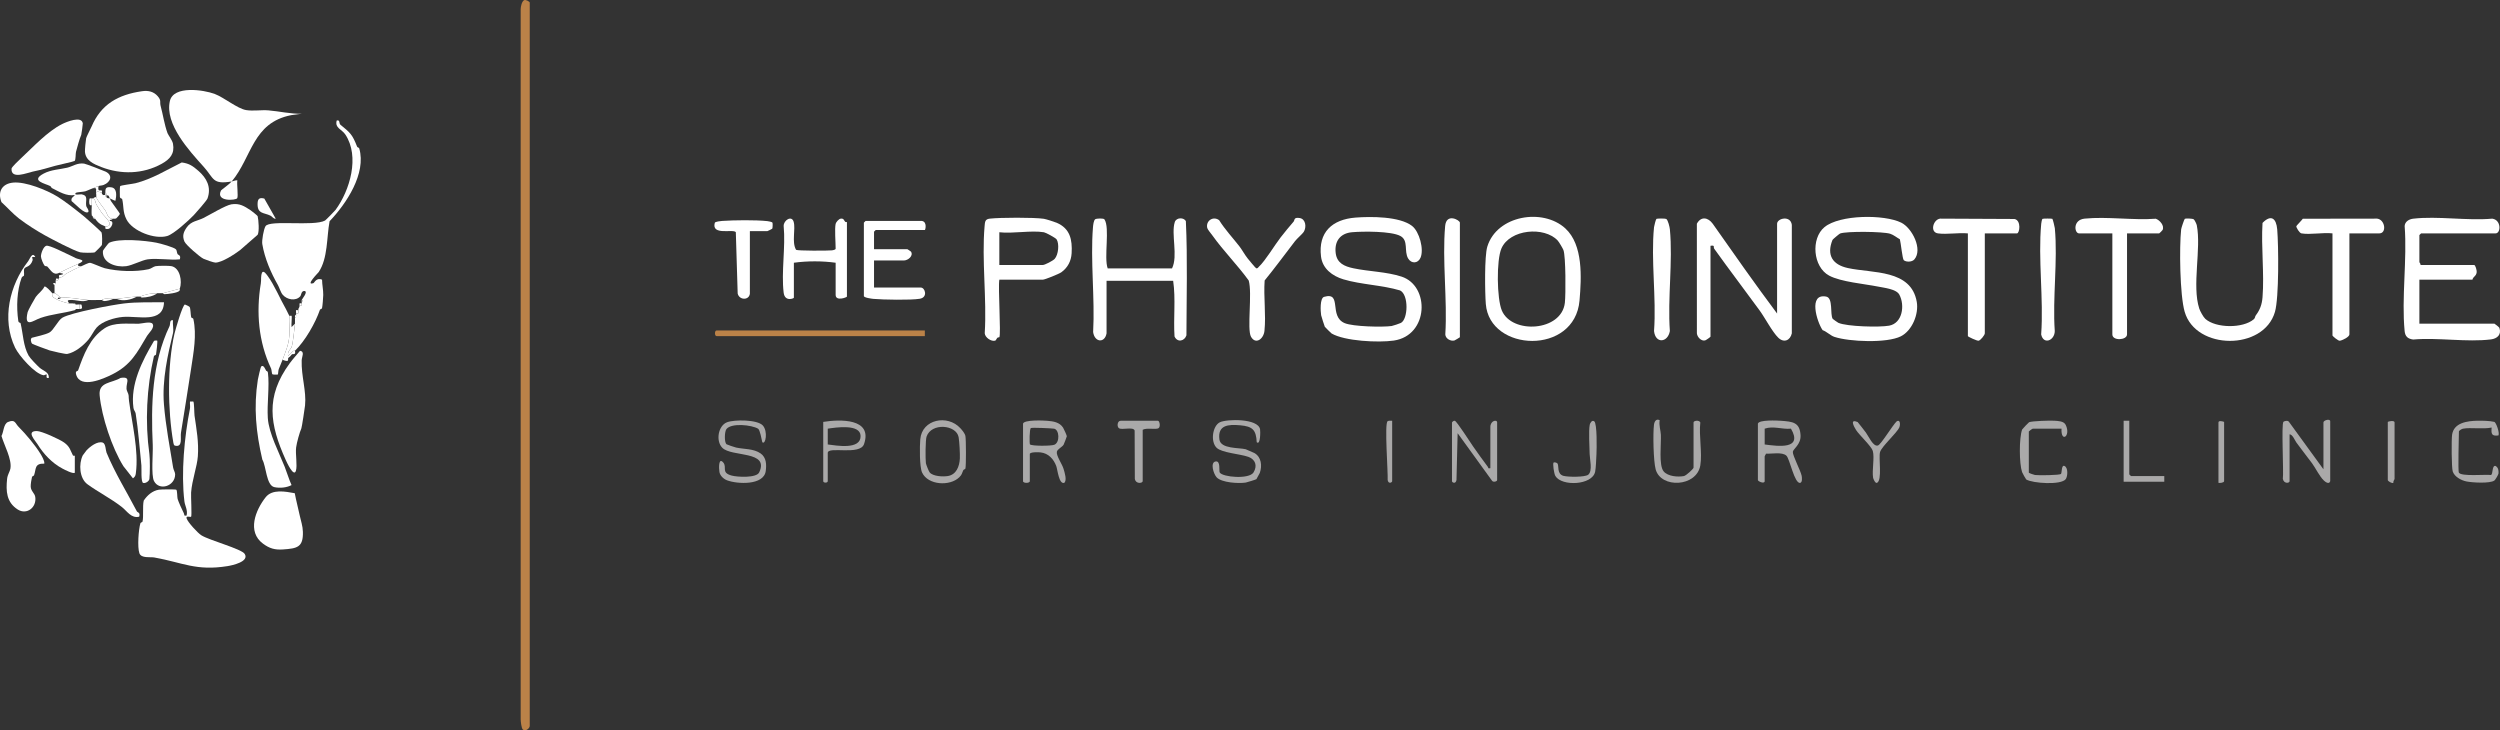 <?xml version="1.0" encoding="UTF-8"?>
<svg id="Layer_2" data-name="Layer 2" xmlns="http://www.w3.org/2000/svg" viewBox="0 0 2214.7 646.91">
  <rect x="0" y="0" width="2214.7" height="646.91" fill="#333333" stroke="none"/>
  <defs>
    <style>
      .cls-1 {
        fill: #fff;
      }

      .cls-2 {
        fill: #bb8248;
      }

      .cls-3 {
        fill: #aaa9a9;
      }
    </style>
  </defs>
  <g id="Layer_1-2" data-name="Layer 1">
    <g>
      <path class="cls-2" d="M469.29,643.25c-.51,2.43-3.68,4.78-6.07,3.07-1.31-.94-1.9-7.12-1.97-9.03V8.21c.02-2.27.97-6.95,3.04-8.04,1.57-.82,5,1.44,5,2.08v641Z"/>
      <path class="cls-1" d="M205.29,160.75c-17.43,2.91-15.43-2.55-25.02-13.19-12.59-13.96-34.49-37.68-29.77-58.1,3.2-13.86,29.81-9.99,39.79-6.2,8.35,3.17,19.93,12.94,27.74,14.26,6.15,1.04,13.43-.27,19.75.25,9.58.79,19.69,3.24,29.51,3l-9.26,1.23c-34.42,6.74-34.71,37.06-52.74,58.76,1.66-.28,3.23-1.22,4.99-1-.64,3.04.95,14.11-.13,15.85-1.23,1.97-19.38,3.36-14.36-6.86.28-.56,7.49-5.57,9.5-7.99Z"/>
      <path class="cls-1" d="M267.29,265.75c.28-.9,5.91-7.39,2.49-7.99-3.01-.17-2.85,3.67-3.77,4.71-4.08,4.6-11.81,3.03-15.57-1.36-1.86-2.17-2.93-6.31-4.22-8.56-6.27-10.93-11.73-23.65-13.87-36.34-.54-3.2,1.23-13.14,2.85-15.81,3.59-5.9,42.67.4,52.74-5.02.58-.31,8.62-8.48,9.32-9.44,12.67-17.27,21.65-47.23,8.64-66.8-3.1-4.67-9.54-5.73-7.6-12.39,3.18-.78,1.79,2.53,3.27,3.74,8.62,7.03,10.53,8.51,14.8,19.49.27.69,1.62.66,1.87,1.51,6.43,22.1-11.38,48.95-26.28,64.5-2.66,14.19-1.41,32.77-9.65,45.05-.38.57-12.36,12.54-4.51,9.73.57-.2,2.54-5.15,7.5-3.03.04,4.68,1.1,8.76,1.05,13.55-.03,2.42-.62,9.66-1.08,11.75-.16.71-1.62.68-1.89,1.47-3.86,11.35-13.02,27.51-22.08,36.23-.11.11-1.08-.18-1.66.33l-4.35,4.16c-1.06-3.79,2.42-5.95,3.09-7.95,1.23-3.69,2.49-16.03,2.92-20.54.16-1.62-.08-3.35,0-5,1.32-.51.94-1.9,1-3,.02-.33-.04-.67,0-1,2.67.47,2.04-.63,2-3,.16-.09-.14-.74,0-1l1-2c.1-.31-.11-.72,0-1,2.84.32,1.72-.2,2-2,.05-.32-.07-.68,0-1l.99-1.49-.99-.51Z"/>
      <path class="cls-1" d="M171.28,355.75c.79.75.77,10.53,1.05,12.46,1.72,11.9,3.87,23.45,2.94,36.03-.68,9.22-5.18,21.04-5.97,32.03-.24,3.39.78,20.75,0,21.49-.62.58-4.81-1.3-3.99,1.47.97,3.31,9.76,12.87,13.05,14.96,7.12,4.54,35.69,12.01,38.46,16.57,4.14,6.82-11.11,10.09-15.26,10.75-27.87,4.48-39.72-3.15-64.87-7.66-3.37-.61-11.61.95-13.22-3.78-1.85-5.4-.78-20.97.92-26.55.24-.79,1.71-.78,1.88-1.49,1.05-4.5-.11-13.44,1.07-18.58,3.14-4.67,7.61-8.71,13.52-9.65,1.81-.29,14.75-.44,15.33.05.92.78.72,6.68,1.16,8.16.68,2.29,3.96,9.79,5.52,12.7.71,1.33-.32,2.57,2.42,2.02,1.24-4.64-1.44-8.68-1.92-12.57-3.07-25.16,0-57.48,4.88-81.97.41-2.04-.12-4.37.05-6.46.81.13,2.78-.2,2.99,0Z"/>
      <path class="cls-1" d="M139.76,85.28c3.39,3.93,1.53,4.93,2.58,8.75,1.94,7.07,3.32,16.46,6.05,23.92.63,1.72,4.29,6.32,4.85,9.35,1.63,8.87-2.58,13.71-10.05,17.84-16.61,9.18-36.08,9.63-53.58,2.79-6.62-2.59-13.94-5.71-14.36-13.73-.09-1.68.71-10.23,1.07-11.77.32-1.43,3.99-8.42,4.88-10.49,8.38-19.55,23.38-28.08,44.65-31.14,5.56-.8,10.32.32,13.92,4.48Z"/>
      <path class="cls-1" d="M1686.54,230.51c-1.26-1.08-2.62-15.62-3.48-18.54-2.8-1.55-5.52-3.89-8.6-4.89-6.2-1.99-38.56-2.37-44.36-.22-.57.21-6.49,5.1-6.73,5.69-5.44,13.61.11,21.98,13.68,24.93,21.84,4.76,55.99.95,60.99,30.01,1.85,10.77-4.1,25.39-14.09,30.44-12.35,6.24-45.61,4.89-58.87.52-3.54-1.17-6.92-4.75-10.47-5.97-5.03-7.31-12.96-32.82,3.18-29.73,6.37,1.22,3.24,15.79,5.78,19.72.17.26,4.47,3.3,4.98,3.52,7.7,3.37,36.48,4.09,45,2.52,11.87-2.18,14.11-18.07,9.03-27.51-2.65-4.92-13.38-6.01-18.91-7.12-11.92-2.41-32.86-4.13-43.28-9.72-14.38-7.71-16.3-32.88-4.12-42.93,13.51-11.16,52.93-11.45,68.03-3.97,9.64,4.78,19.24,23.73,11.59,32.58-2.08,2.4-7.26,2.46-9.34.68Z"/>
      <path class="cls-1" d="M1250.91,200.15c6.44,4.96,10.77,20.69,7.48,28.21-2.23,5.1-8.01,5.46-10.9.7-3.92-6.45.56-16.01-6.95-20.02-8.16-4.36-33.08-4.17-42.79-3.32-10.54.92-15.8,8.1-14.48,18.57,1.11,8.85,7.71,11.68,15.63,13.36,13.83,2.93,29.08,3,42.63,7.37,25.33,8.17,24.24,52.15-6.8,56.68-13.68,2-43.61.5-55.12-6.29-.36-.21-5.8-5.58-6-5.95-.29-.55-3.13-9.42-3.26-10.26-.52-3.37-1.21-15.11,2.63-16.23,16.4-4.79,3.79,17.28,18.29,23.31,7.39,3.07,33.27,3.67,41.56,2.53,1.11-.15,7.23-2.24,8.19-2.74,6.39-3.3,7.09-25.03-.76-28.79-15.78-4.72-34.68-5.17-50.18-9.82-9.72-2.91-18.51-9.44-19.82-20.18-2.63-21.55,9.89-32.9,30.54-34.52,13.61-1.06,39.06-1.12,50.11,7.38Z"/>
      <path class="cls-1" d="M2209.79,286.75c.3.08,4.15,3.07,4.36,3.67,2.08,6.03-1.94,9.56-7.45,10.25-21.2,2.65-47.21-1.82-68.94.11-4.73-.63-7.07-2.69-7.54-7.46-2.87-29.32,2.31-63.29.01-93.11.27-3.94,3.92-6.05,7.53-6.47,21.59-2.54,47.95,1.98,70.07-.03,8.14,1.07,7.74,13.05,2.95,13.05h-66c-.11,0-1.5,1.39-1.5,1.5v24c0,.33,1.32,1.52,1,2.5h47.5c1.18,0,2.43,4.76,2.28,6.26-.36,3.81-3.14,3.81-3.78,6.74h-47v39h66.5Z"/>
      <path class="cls-1" d="M1515.29,298.25c-.14.43-4.02,3.14-4.76,3.32-3.41.85-7-2.95-7.29-6.27l-.02-97.1c3.62-6.71,9.87-5.78,14.08.04,18.71,26.68,37.66,53.64,56.99,79.51v-79.5c0-4.88,11.93-7.77,13.05.95v96.1c-1.44,6.31-6.97,8.73-12,3.86-5.32-5.16-11.78-17.62-16.44-24.02-13.35-18.32-27.09-36.31-40.28-54.76-1.07-1.5,1.05-3.38-3.32-2.63v80.5Z"/>
      <path class="cls-1" d="M1386.69,202.34c15.88,14.53,14.33,43.49,12.58,63.89-4.18,48.67-79.68,45.75-83.02,3.05-.79-10.08-1.26-42.29,1.32-50.76,8.44-27.77,49.14-34.47,69.13-16.19ZM1379.94,213.1c-11.87-12.74-42.39-10.11-49.84,6.97-4.54,10.41-4.11,44.45.35,55.02,8.93,21.14,52.89,18.63,55.83-6.83.83-7.22.84-41.26-1.27-46.74-.62-1.61-3.93-7.18-5.08-8.42Z"/>
      <path class="cls-1" d="M175.72,151.33c7.33,6.38,11.69,14.42,8.11,24.47-.67,1.89-10.17,12.7-12.21,14.83-4.59,4.8-17.73,16.77-23.51,18.45-11.04,3.21-30.7-4.28-36.03-14.63-3.5-6.81-2.33-11.69-3.83-18-.2-.84-1.81-.28-2.05-2.12-.17-1.3-.11-8.9.22-9.43.48-.76,11.44-2.01,13.86-2.64,14.58-3.77,27.37-11.74,40.74-18.34,6.75.9,9.91,3.25,14.69,7.42Z"/>
      <path class="cls-1" d="M1953.6,282.44c9.42,8.43,33.43,8.61,42.99.38,1.31-1.13,1-2.39,1.7-3.33,3.69-4.93,5.51-9.5,6.04-16.2,1.67-21.15-1.34-44.44,0-65.82,7.51-7.69,12.17-4.2,13.01,5.75,1.21,14.42,1.64,60.52-2,73.07-9.97,34.45-70.12,34.06-79.99-.09-4.28-14.81-4.8-57.1-3.11-73.02.15-1.38,2.79-9.03,3.2-9.3.84-.55,6.73-.33,7.88.36.83.5,2.54,4.14,2.76,5.24,4.13,20.72-4.42,53.48,2.18,73.82.77,2.37,3.61,7.56,5.36,9.13Z"/>
      <path class="cls-1" d="M885.29,298.75c-.08.12-1.36.02-1.9.65-.64.74-1.11,2.2-1.81,2.39-3.5.93-9-2.78-9.23-6.6,1.94-30.61-2.79-64.8-.11-94.98.33-3.66.36-6.03,4.49-6.51,9.15-1.07,39.13-1.19,48,.12,1.87.28,9.56,2.73,11.45,3.55,11.71,5.08,13.86,14.81,13.15,26.93-.4,6.86-3.35,12.72-9.11,16.89-2.04,1.48-14.66,6.57-16.43,6.57h-38.5c-1.24,6.62,1.62,48.57,0,51ZM924.79,205.75c-11.38-1.88-27.58,1.4-39.5,0v29h38.5c1.77,0,9.05-3.75,10.55-5.45,3.3-3.71,4.21-13.32,1.66-17.27-.81-1.25-9.54-6-11.22-6.28Z"/>
      <path class="cls-1" d="M980.29,295.25c-1.59,8.99-10.64,8.12-11.9-1.1,1.67-30.11-2.55-63.18-.14-92.94.14-1.74.61-6.09,2-7,1.17-.76,7.4-.99,8.15.12,5.02,7.4-.63,33.89,2.88,43.42h57c5.47-11.02-.98-30.51,2.45-41.05,1.36-4.19,8.15-4.27,9.81-.71,1.55,33.49.57,67.43.5,101.08-1.68,5.18-8.01,6.63-10.55.98-1.08-16.36,1.17-33.14-1.21-49.29h-59v46.5Z"/>
      <path class="cls-1" d="M50.9,174.17c6.95,4.29,17.07,12.28,23.62,17.61,1.98,1.61,15.08,13.26,15.48,14.23.58,1.41.61,9.34.26,11.03-.09.44-5.81,6.26-6.21,6.46-1.32.65-11.19.5-13.03.02-5.86-1.53-24.87-11.51-30.93-14.87-7.45-4.13-16.27-9.72-23.05-14.89-5.35-4.08-10.73-10.17-15.76-14.71-3.63-9.33.59-16.39,10.5-17.3,10.88-1,29.75,6.64,39.12,12.42Z"/>
      <path class="cls-1" d="M72.29,235.75c2-.82,5.8-3,7.53-2.92,1.52.07,10.3,4.14,13.08,4.81,11.7,2.81,26.9,3.4,38.67.88,2.46-.53,4.27-2.36,6.28-2.72,2.36-.43,11.63-.48,13.92-.04,7.8,1.51,9.76,13.37,7.52,19.98l-15,4c-1.66.07-3.34-.04-5,0-5.18.12-10.21.79-15,3-1,.03-2-.05-3,0-6.38.3-12.31,1.45-18,2-.98.1-2.01-.08-3,0-3.2.24-7.63-1-10,1-3.97-.07-8.05.24-12,0-7.47-.45-16.04-2.69-24-2-2.23-.88-3.92-3.58-6-4-.11-2.32.16-4.69,0-7l1-2c.16-.14-.1-1.4,0-2,1.46-.01,2.62-.53,3-2,.15-.07-.14-.73,0-1,3.58.33,4.5-2.28,6.26-3.28,4.07-2.31,9.42-4.96,13.74-6.72Z"/>
      <path class="cls-1" d="M2038.79,206.75c-1.72-.3-4.78-5.23-4.5-6.43.1-.42,4.97-5.37,5.72-6.54l65.85-.1c7.15.87,8.64,13.07,1.93,13.07h-26.5v89.5c0,2.23-6.3,5.36-8.55,5.59-1.54.16-6.45-4.18-6.45-4.59v-90.5c-8.25-1.02-19.67,1.38-27.5,0Z"/>
      <path class="cls-1" d="M1716.79,206.75c-7.41-1.02-4.25-12.29,1.93-13.07l65.88.32c6.19,1.21,4.55,12.76,2.2,12.76h-28.5v88.5c0,1.58-3.83,6.31-5.51,6.57-1.46.23-9.49-3.55-9.49-4.07v-91c-8.27-.81-18.49,1.1-26.5,0Z"/>
      <path class="cls-1" d="M221.88,186.18c.94.62,6.26,4.83,6.37,5.3.82,3.45,1.6,13.51.01,16.5l-15.6,13.61c-4.81,3.62-16.02,11.04-21.87,11.04-1.52,0-8.76-2.56-10.49-3.38-3.28-1.55-15.65-12.28-16.91-15.29-2.08-4.97-.87-8.38,2.07-12.57,3.89-5.55,9.49-5.64,14.71-8.24,5.68-2.82,19.68-11.34,24.86-12.15,7.17-1.12,11.34,1.57,16.84,5.19Z"/>
      <path class="cls-1" d="M1154.95,205.43c-1.13,1.79-6,5.95-7.63,8.07-8.91,11.58-17.67,23.53-26.99,34.97-1.04,14.41,1.32,30.45-.17,44.66-.75,7.2-7.84,12.44-11.92,5.17-3.69-6.56,1.27-38.51-2.02-49.79-9.85-13.63-22.55-26.39-32.23-40.02-1.13-1.59-4.13-5.04-4.49-6.51-1.53-6.17,5.06-10.93,10.51-6.94,5.2,8.29,11.94,15.47,17.91,23.12,2.35,3.01,4.86,7.68,7.39,10.81,1.06,1.32,7.02,8.6,7.58,8.72,1.26.27,1.69-.8,2.4-1.47,5.77-5.4,13.79-18.91,19.17-25.87,3.56-4.6,7.7-9.6,11.52-14.01,1.13-1.3-.08-4.07,5.38-3.19s6.18,8.19,3.61,12.25Z"/>
      <path class="cls-1" d="M1884.29,206.75v89.5c0,5.21-13,5.97-13,0v-89.5h-29.5c-4.19,0-5.76-11.98,4.94-13.07,19.74-2,42.92,1.6,63.04.09,3.56,1.27,7.82,6.11,6.03,9.95-.22.48-2.8,3.03-3.01,3.03h-28.5Z"/>
      <path class="cls-1" d="M135.16,286.88c2.16,3.46-3.44,8.22-4.86,10.6-8.93,15.03-14.21,25.82-30.84,34.17-7.75,3.9-28.15,13.05-31.95.34-1.15-3.85,1.31-2.83,1.72-3.97,4.77-13.49,10.31-28.69,23.55-37.28,8.49-5.51,20.45-3.72,30.05-3.95,2.52-.06,10.79-2.37,12.32.09Z"/>
      <path class="cls-1" d="M145.29,267.75c-.62,19.19-22.93,11.83-36.49,13.02-7.39.64-18.17,3.79-23.15,9.35-2.54,2.84-4.75,7.77-7.39,10.83-4.58,5.32-11.7,11.26-18.73,12.61-1.47.28-13.16-2.41-15.45-3.1-1.83-.55-14.9-5.42-15.54-5.95-1.03-.85-1.91-4.33-.28-5.29,4.33-1.19,11.59-2.63,15.41-4.59s7.7-10.99,11.7-13.25c8.07-4.57,43.98-11.28,54.5-12.55,11.46-1.38,23.87-.9,35.42-1.08Z"/>
      <path class="cls-1" d="M266.97,379.48c-1.53,3.46-4.05,12.46-4.63,16.82-.76,5.68,1.22,16.23-.21,20.79-1.88,6.01-8.09-7.6-9.02-9.66-14.1-31.36-18.26-55.93,3.63-85.71,2.83-3.85,6.05-7.31,9.06-10.97,4.4.75,1.55,5.3,1.45,8.46-.44,14.11,4.29,27.12,2.99,39.99-.22,2.23-2.84,19.34-3.26,20.29Z"/>
      <path class="cls-1" d="M168.03,272c.83,1.42.8,6.78,1.33,9,.2.83,1.75.74,1.9,1.44,3.21,14.3.13,30.06-1.92,43.87-2.93,19.76-5.97,37.55-9.01,56.99-.71,4.53,1.83,13.22-5.38,11.49-.98-.24-1.25-1.87-1.4-2.76-4.99-28.37-5.43-68.66,1.03-96.48.83-3.57,7.11-25.35,9.24-25.8.93.28,3.91,1.73,4.21,2.25Z"/>
      <path class="cls-1" d="M261.12,436.93c1.27,6.74,3.03,13.29,4.47,20.02.99,4.64,2.61,8.93,2.74,14.26.34,13.55-4.98,14.66-17.56,15.53-7.28.5-11.98-.82-17.84-5.17-14.2-10.52-6.67-29.55,2.39-41.05,5.85-7.42,17.38-5.12,25.8-3.59Z"/>
      <path class="cls-1" d="M16.7,378.36c6.29,6.29,14.43,16.02,19.02,23.45,1.45,2.35,3.81,6.36,3.55,8.9-8.88-.24-7.12,4.7-9.08,10.25-.27.78-1.59.72-1.83,1.55-.53,1.88-1.28,6.82-1.15,8.71.26,4.02,3.56,5.69,4.04,9.09,1.31,9.26-7.6,16.14-15.58,11.02-9.94-6.39-10.51-16.16-9.38-27.08.41-3.94,2.43-6.34,2.92-9.07,1.51-8.31-5.53-20.77-7.89-28.95,1.95-3.51,1.78-10.75,5.76-12.39,6.46-2.66,6.11,1.01,9.6,4.51Z"/>
      <path class="cls-1" d="M816.79,195.75c4.77.87,2.97,8,2.5,8h-43.5c-.11,0-1.5,1.39-1.5,1.5v15.5h29.5c.2,0,3.18,2.03,3.28,2.2,2.32,3.88-2.85,7.8-6.28,7.8h-26.5v24h41.5c3.73,0,6.48,8.72-1.06,9.94-7.99,1.3-32.33.85-40.98.09-1.56-.14-8.46-1.04-8.46-2.54v-65c0-.11,1.39-1.5,1.5-1.5h50Z"/>
      <path class="cls-1" d="M112.61,346.48c2.09,4.52,1.02,3.77,1.69,8.76,2.63,19.79,8.73,43.91,6.04,64.06-.29,2.19-.78,3.13-2.56,4.44l-8.46-10.75c-10.1-16.17-19.24-43.77-21.04-62.74-1.15-12.05,10.48-10.62,18.56-15.46,10.91-1.74,3.22,6.17,5.77,11.69Z"/>
      <path class="cls-1" d="M740.29,198.25c.31-1.46,2.85-4.4,4.54-4.56,2.72-.25,2.55,1.2,3.84,2.7.47.54,1.61.28,1.61.36v66c0,.66-10,4.44-10-1.5v-28.5c-11.83-1.64-25.17-1.64-37,0v31c0,.63-8.02,3.89-9.05-4.46-2.23-18.03,1.8-40.55,0-59.09-.14-5.01,7.08-9.7,8.84-3.75,1.93,6.54-1.89,17.87,2.14,24.86,1.28.93,28.23.88,31.62.48,1.01-.12,3.45-.46,3.45-1.55,0-5.64-1-17.31,0-22Z"/>
      <path class="cls-1" d="M153.28,283.76c-.49,3.35.72,8.25-.02,11.31-4.58,19.01-9.79,41.44-8.02,63.23,1.52,18.82,5.31,38.44,8.12,55.88.34,2.09,1.81,4.24,1.8,6.07-.02,10.51-14.15,14.94-18.75,5.87-2.63-5.19-.75-24.55-1.09-31.91-1.65-35.4-.74-72.62,14.86-105.26.88-1.83-.21-5.99,3.1-5.2Z"/>
      <path class="cls-1" d="M250.29,318.75c-1.05,2.82-2.26,5.42-3.33,8.19-.51,1.32-.54,4.6-.72,4.76-.24.22-4.28.26-4.82-.08-.78-.49-.69-3.93-1.24-5.07-11.17-23.54-13.4-49.92-9.12-75.52.54-3.24-.29-6.63,1.21-9.74,1.36-1.97,4.1,2.17,4.83,3.14,5.75,7.68,11.25,20.83,16.28,29.51.94,1.62,2.63,5.6,2.9,5.81-.33,5.74.44,11.84.04,17.54-.57,8.16-3.28,14.01-6.04,21.46Z"/>
      <path class="cls-1" d="M71.97,119.49c-1.67,3.74-3.51,10.92-4.64,14.98-.45,1.63-.11,7.13-1.23,8.1-.67.57-14.74,3.6-17.04,4.27-6.36,1.87-12.8,3.69-20.02,5.17-4.81.98-19.57,7.38-18.81-2.7.1-1.27,6.82-7.67,8.46-9.18,10.63-9.82,23.2-23.66,36.42-30.27,3.66-1.83,17.25-7.54,18.23-.57.09.62-1.16,9.74-1.37,10.21Z"/>
      <path class="cls-1" d="M1476.08,193.96c1.57.9,3.05,7.2,3.24,9.25,2.71,28.46-2.12,61.14-.02,90.06-1.82,10.35-12.81,11.44-14.02-.03,2.17-29.45-2.91-63.06-.01-92,.13-1.25,1.62-7.02,2.15-7.36.63-.4,7.86-.39,8.66.07Z"/>
      <path class="cls-1" d="M91.02,392.08c2.63.85,2.56,6.94,3.36,8.89,7.55,18.27,17.86,34.68,26.9,52.09.46.89,3.26.85,2.01,4.69-7.11,1.64-10.69-4.99-15.41-8.65-9.88-7.65-20.71-13.05-30.38-20.08-7.16-5.21-7.92-17.91-4.21-25.57.12-.26,3.1-4.2,3.29-4.41,3.15-3.4,9.7-8.51,14.45-6.96Z"/>
      <path class="cls-1" d="M1293.29,298.75c-.15.23-4.46,2.75-4.73,2.83-3.39,1.02-8.11-1.62-8.19-5.38,1.93-30.91-2.87-65.53-.14-96,1.06-11.85,13.05-5.15,13.05-2.95v101.5Z"/>
      <path class="cls-1" d="M235.72,328.34c.29.49,1.43.18,1.64,1.86,1.5,12-.92,27.52-.11,40.1.87,13.55,10.09,30.93,14.96,43.24,2.11,5.34,3.73,11.02,6.07,16.19-4.31,2.31-10.44,2.88-15.27,1.81-7.17-1.58-7.17-18.65-10.61-24.39-5.62-24.1-7.81-46.3-3.98-70.77.22-1.43,2.45-11.21,2.88-11.63,2.16-2.13,3.79,2.53,4.43,3.6Z"/>
      <path class="cls-1" d="M87.29,164.75c-1.64.61-3.64,1.54-5,2-2.29.77-4.46,2.01-6.77,2.73-1.51.47-7.74.82-8.23,1.28-2.76,2.64,4.13,1.21,5.02,1.38,6.24,1.2,3.3,5.52,4.03,10.07.3,1.88,2.51,3.25,1.95,5.54-3.01,2.7-12.03-7.53-14.89-9.63-.69-3.23,1.69-3.47,2.89-5.35-7.49,1.23-13.76-2.93-20.19-6.11-.76-.38-.86-1.43-1.59-1.82-4.44-2.33-18.04-4.59-5.75-11.12,6.41-3.4,14.14-3.61,20.82-5.18,4.66-1.1,8.87-4.48,14.95-3.6,1.51.22,16.94,6.09,19,7.09,6.66,3.21,4.61,9.28-1.71,11.79-1.65.65-3.43.54-4.52.95Z"/>
      <path class="cls-1" d="M1818.17,193.87c.37.33,2.05,7.03,2.17,8.32,2.67,28.83-2.11,61.78-.06,91.05-.04,8.32-9.92,12.58-12.05,3.05,2.28-31.56-2.87-66.97.05-98.06.09-.96.61-4.02,1.14-4.35.61-.38,8.41-.31,8.74-.02Z"/>
      <path class="cls-1" d="M139.28,301.75c.44.43-.71,10.86-1.05,12.28-.18.78-1.68.68-1.87,1.49-6.46,27.79-7.98,58.46-4.02,86.69.58,4.16.54,17.86.01,22.09-.25,1.97-3.5,4.14-5.52,3.51-2.15-.67-1.3-12.99-1.57-15.53-1.63-15.54-2.66-30.57-5.07-45.93-.26-1.68-1.66-2.83-1.97-5.03-2.9-20.88,7.79-41.8,17.98-58.93.23-1.03,2.96-.74,3.07-.63Z"/>
      <path class="cls-1" d="M664.29,260.25c-.83,6.03-9.45,5.68-10.79-.21l-1.65-54.35c-2.21-3.17-21.88,3.35-18.62-8.33.29-1.03,5.32-1.57,6.52-1.65,10.8-.71,29.35-.95,39.93.16.94.1,4.44.66,4.67,1.49s.15,4.62-.22,5.23c-.13.21-4.09,2.16-4.33,2.16h-15.5v55.5Z"/>
      <path class="cls-1" d="M130.79,229.75c-5.02.72-13.54,5.3-18.95,6.05-8.97,1.24-21.6-2.77-20.65-13.58.05-.53,4.92-6.88,5.44-7.12,8.72-4.23,32.06-2.01,41.91-.1,3.21.62,16.05,4.09,17.46,6.03.72.98.62,2.72,1.29,4.02.46.89,3.26.85,2,4.7-8.85.9-19.96-1.22-28.5,0Z"/>
      <path class="cls-3" d="M1557.29,375.25c1.05-3.49,17.07-2.75,20.49-2.49,10.18.79,16.65,1.18,17.29,12.8.46,8.3-6.63,12.11-6.84,14.75-.25,3.23,6.92,16.6,7.83,21.18.32,1.62.72,5.84-1.29,6.26-5.07,1.07-9.19-21.15-12.21-24.05-3.66-3.51-13.18-1.55-18.11-1.79-.15.72-1.17,1.98-1.17,2.34v22c0,2.74-6,.27-6-1v-50ZM1563.29,379.75v14c11.82,1.55,34.19,4.73,23.29-14.01-7.86.82-15.61-2.68-23.29.01Z"/>
      <path class="cls-2" d="M819.29,292.75v5h-184.5c-1.88,0-1.88-5,0-5h184.5Z"/>
      <path class="cls-3" d="M906.29,375.25c1.05-3.5,17.99-2.79,21.48-2.48,5.41.47,10.77,1.2,13.97,6.03.65.98,3.3,6.88,3.35,7.63.02.4-2.61,7.11-2.87,7.54-1.19,2.01-5.62,3.97-5.99,6.3-.57,3.6,4.72,10.82,5.96,15.09.93,3.18,3.24,10.17.59,12.39-4.76,1.44-5.89-11.78-7.07-14.9-2.34-6.19-6.89-11.3-13.91-12.09-1.7-.19-9.51-.49-9.51,1.5v24c0,1.98-6,1.99-6,0v-51ZM912.4,393.65c1.35,1.59,18.84,1.52,21.63.35,5.16-2.17,4.36-13.4-.24-14.24-1.87-.34-19.72-1.15-20.57-.56-1.34.93-1.3,13.9-.83,14.45Z"/>
      <path class="cls-3" d="M2064.29,426.25c-.89,3.07-4.08.9-5.53-.47-3.99-3.76-7.32-10.95-10.5-15.28-4.57-6.21-9.73-12.61-13.96-18.51-1.44-2.01-3.25-7.05-6.01-7.25v41.5c0,1.93-5.11,2.52-5.97-2.03.86-6.12-1.48-49.07.56-50.57,1.15-.84,3.97-1.39,4.88.1l30.53,42v-41.5c0-1.97,6-3.65,6-1v53Z"/>
      <path class="cls-3" d="M1826.29,379.75h-25.5c-.38,0-3.5,2.27-3.5,2.5v36.5c0,.29,4.6,1.94,5.45,2.05,2.99.38,22.18.3,23.09-1.01.84-1.21.29-8.08,2.94-7.03,3.5,1.38,3.02,9.24,1.21,11.69-4.03,5.47-29.32,3.76-34.99.32-.32-.19-3.43-5.77-3.69-6.55-2.59-7.71-2.67-30.08.05-37.7.15-.42,5.76-6.33,6.17-6.49,2.66-1.08,18.71-1.58,22.29-1.32s8.54.26,10.2,3.8c4.75,10.08-4.48,15.97-3.75,3.25Z"/>
      <path class="cls-3" d="M1113.3,391.75c-.5-11.01-3.78-13.99-14.53-14.98s-20.18-.25-18.53,12.53c1.11,8.55,17.44,7.17,23.32,8.68.4.1,7.18,3.06,7.66,3.34,6.25,3.54,7.03,11.42,4.8,17.65-.14.39-2.76,5.29-2.98,5.51-.36.35-8.4,2.85-9.48,3.02-6.27.99-21.41.15-25.82-4.7-2.64-2.91-5.94-13.16-.82-14,4.6-.76,2.78,8.32,3.59,9.74,2.38,4.2,26.2,6.3,30.01-.08,3.53-5.9,1.68-11.44-4.67-13.75-7.11-2.58-23.35-3.53-28.02-7.99-5.72-5.47-3.63-19.47,2.81-22.63,6.08-2.98,33.78-3.57,35.64,6.17.3,1.58.46,14.58-2.97,11.48Z"/>
      <path class="cls-3" d="M675.3,391.75c-.61-2.52-2.03-10.98-3.76-11.99-5.8-3.39-23.44-5.25-27.95.28-1.82,2.23-1.99,11.64-.07,13.49.33.31,7.44,2.71,8.55,2.95,7.04,1.56,15.56.83,21.77,5.23,5.07,3.6,5.29,9.74,4.51,15.6-1.7,12.83-25.18,11.66-34.3,8.18-3.01-1.15-6.11-3.98-6.71-7.29s-.86-13.49,3.42-8.42c3.54,4.19-2.27,8.93,7.47,11.54,5.03,1.35,21.91,2.26,24.32-2.82,9.27-19.52-24.4-13.41-32.68-21.82-6.01-6.11-3.63-19.67,4.24-22.62,6.48-2.42,26.7-2.43,31.58,2.8,4.79,5.14,2.57,17.63-.38,14.89Z"/>
      <path class="cls-3" d="M850.74,379.3c1.64,1.8,4.06,4.63,4.51,7,.59,3.12.65,25.92,0,28.75-.16.71-1.52.74-1.88,1.49-1.31,2.72-.93,3.69-3.55,6.26-8.34,8.16-27.71,7.06-32.94-4.15-2.36-5.06-2.17-23.23-1.64-29.43,1.54-17.99,24.28-22.19,35.48-9.92ZM823.57,418.48c2.95,3.58,11.85,3.95,16.16,3.22,7.55-1.27,10.23-8.65,10.58-15.41.21-4.03-.39-15.16-1.08-18.99-1.99-11.12-24.16-13.07-28.41-.5-1.02,3.02-1.09,19.86-.59,23.5.18,1.31,2.61,7.32,3.33,8.18Z"/>
      <path class="cls-3" d="M1286.29,374.25c.15-.54,1.63-1.79,2.49-1.5,1.84.49,14,19.66,16.25,22.79,4.21,5.84,8.49,12.16,12.95,17.95.66.85-.01,1.81,2.3,1.27v-36.5c0-5.73,6-6.9,6-4v51c0,1.29-3.53,2.26-4.56.56l-30.43-42.06-1.02,41.49c-.7,3.89-3.99,2.18-3.99,1.01v-52Z"/>
      <path class="cls-1" d="M31.29,227.74c-5-.49-1.73.81-2.46,3.01-1.89,5.68-6.05,5.44-7.08,6.95-1.12,1.64-.1,4.42-.5,6.36-.14.69-1.64.66-2.14,2.06-4.06,11.31-4.74,25.5-2.9,38.2.28,1.9,1.84,1.28,2.05,2.13,2.2,9.32,2.31,20.02,7.08,28.55,1.36,2.42,7.31,8.54,9.57,10.59,3.36,3.05,8.59,3.83,8.37,9.16-3.33.9-1.5-2.57-2-3-.38-.33-1.89.79-2.7.67-7.58-1.06-21.84-17.36-25.22-24.44-12.05-25.22-4.9-55.47,11.61-76.61,1.35-1.73,3.65-8.87,6.31-3.63Z"/>
      <path class="cls-3" d="M2178.29,418.75c2.19,3.54,23.48,1.4,28.34,2.04,2.1-.49.71-8.77,4.15-8.04,2.51,1.68,2.7,3.72,2.62,6.57-.03,1.04-2.86,5.8-3.66,6.36-4.02,2.83-19.66,1.84-24.71.83-4.63-.92-10.6-4.1-12.19-8.81-1.09-3.23-1.18-28.23-.59-32.5,1.5-10.85,13.63-12.3,22.5-12.5,3.99-.09,11.13.08,14.86,1.02,1.69.43,4.96,9.75,3.7,12.03-6.18.81-6.49-1.5-6-7.01-7.55,1.66-18.61-.28-25.48,1.03-1.1.21-3.53,1.73-3.53,2.47,0,4.94-.96,34.95,0,36.5Z"/>
      <path class="cls-3" d="M1506.29,412.25c-3.24,19.28-34.9,20.63-39.57,3.57-2-7.3-2.5-31.92-1.48-39.62.37-2.81,1.96-5.58,5.05-3.95-.78,4.48.82,8.76,1.04,12.95.41,7.87-2.07,27.11,2.53,32.47,3.78,4.4,12.54,5.08,17.9,4.06,1.92-.37,8.52-6.38,8.52-7.48v-40c0-1.64,5.03-2.41,6,0-1.36,11.45,1.83,27.1,0,38Z"/>
      <path class="cls-1" d="M66.29,418.75c-1.41,1.37-9.05-2.64-10.89-3.61-9.38-4.93-16.88-13.05-22.25-21.73-2.05-3.32-10.26-11.63-.5-11.56,4.24.03,20.33,7.34,24.29,10.26,5.14,3.8,5.28,6.73,7.68,11.36.24.45,1.66.2,1.66.28v15Z"/>
      <path class="cls-1" d="M66.29,274.75c-10.21,2.84-20.49,3.47-30.54,6.96-6.19,2.15-14.67,9.5-11.25-5.25.34-1.47,6.05-11.76,7.15-13.36,1.9-2.77,6.3-5.93,7.71-9.27,1.35-.59,5.9,4.59,6.93,5.93.17.21-.39,1.71.24,2.72,1.72,2.75,11.3,5.97,14.76,6.28.98.09,2.01-.03,3,0l3,1c.78.23,2.12-.19,3,0v4c-.94.05-2.27-.2-3,0l-1,1Z"/>
      <path class="cls-3" d="M1012.29,380.75v45.5c0,1.84-6.04,2.9-6.97-2.03l-.17-42.83c-1.2-3.66-11.26-.17-13.92-2.07-1.94-1.39-1.46-6.57,1.56-6.57h33c1.46,0,2.48,5.22.56,6.56-2.16,1.52-10.73-.61-14.06,1.44Z"/>
      <path class="cls-3" d="M729.29,373.75c14.44-2.32,44.04-3.48,36.16,19.62-3.57,10.45-32.16,1.63-32.16,7.88v25c0,1.72-4,1.72-4,0v-52.5ZM733.29,379.75v14c7.78.96,29.3,4.95,29.09-7.53-.19-10.95-22.05-7.52-29.09-6.47Z"/>
      <path class="cls-1" d="M52.29,241.75c-5.12,2.55-7.1-2.33-10.4-5.65-.42-.42-1.83-.14-2.3-.64-1.18-1.25-3.28-6.48-3.32-8.25-.06-2.72,2.2-8.82,4.75-9.49,2.79-.73,16.8,6.56,20.58,8.24,2.2.98,3.92,1.98,5.48,2.7,3.06,1.42,10.25,1.51,2.22,5.09-5.91,2.63-11.32,5.18-17,8Z"/>
      <path class="cls-3" d="M1376.29,409.75c.37-.38,2.78-.14,3.52.97,1.34,2.01-.78,9.09,5.18,10.82,3.77,1.1,19.3,1.31,22.05-1.04,3.99-3.4,1.26-14.02,1.2-18.22-.1-6.79-1.02-20.09.07-26.01.27-1.48,2.06-4.53,3.99-3.04,2.68,2.07,2.19,24.49,1.98,29-.18,3.8-.52,12.78-1.2,15.8-2.66,11.86-29.57,13.06-35.21,3.63-1.2-2.01-2.51-10.98-1.57-11.92Z"/>
      <path class="cls-3" d="M1652.93,383.16c2.4,3.22,6.49,12.92,10.73,11.47,2.83-.97,13.13-18.26,16.61-21.4,3.07-1.97,3.36,2.83,2.33,5.3-2.06,4.95-15.63,16.83-17.1,21.93s2.18,25.14-2.73,27.28c-1.56.68-3.3-3.67-3.44-4.54-1.07-6.67,1.42-17.88-.26-23.74-1.17-4.07-12.18-14.33-14.79-18.47-2.25-3.57-5.64-10.11,1.37-7.11,2.43,3.03,4.97,6.18,7.28,9.28Z"/>
      <path class="cls-3" d="M1886.29,372.75v47.5c0,.11,1.39,1.5,1.5,1.5h29.5v5h-36v-54h5Z"/>
      <path class="cls-3" d="M2121.29,424.25c-.11.8-1.44,2.14-1.01,3.5-1.42.73-4.99-1.55-4.99-2.5v-51.5c0-.33,6-1.8,6,.5v50Z"/>
      <path class="cls-3" d="M1970.29,373.75v52.5c0,1.31-3.69,1.83-5,1.5v-53.5c0-1.96,3.64-1.05,5-.5Z"/>
      <path class="cls-3" d="M1233.29,372.75v53.5c0,1.17-3.29,2.89-3.99-1.01.41-6.8-2.96-50.08-.07-52.06,1.12-.77,2.78-.38,4.06-.44Z"/>
      <path class="cls-1" d="M93.29,170.75c0-3.76.33-5.48,5.29-4.81,5.51.75,4.5,7.93,3.71,11.8-.36.37-3.94-1.55-4.99-2-1.44-3.97-1.68-1.96-3-3-.17-.13.14-1.82-1-2Z"/>
      <path class="cls-1" d="M90.29,170.75c.12.28-.12.71,0,1l1,1c.39.19,1.4-.13,2,0,.21,1.18.11,1.17,1,2,1.56,1.45,2.19.66,3,1,1.21,3.32.65,1.64,1.99,3.75,1.1,1.73,6.9,9.31,6.91,9.91.02.69-2.93,3.87-3.23,4.03-1.15.62-2.17.12-2.67.31-4.95.55-5.53-5.17-6.99-7.3-1.82-2.67-6.96-8.89-8.01-11.7-.18-.48.15-1.41,0-2-.74-4.61,1.54-2.9,5-2Z"/>
      <path class="cls-1" d="M82.29,175.75c2.53,1.06,1.99,3.48,3.01,5.28s3.38,5.39,4.77,7.44c2.34,3.46,12.56,11.66,3.22,12.28-1.16-1.29-4.75-.77-9-7-.57-.84-.93-1.14-2-1-.15-.19.13-.7,0-1l-1-1c-.38-2.51,0-6.26,0-9v-6c.27-.1.66.08,1,0Z"/>
      <path class="cls-1" d="M256.29,279.75c.29.23,1.82-.24,2,0,.54.72-.4,8.16.01,10l2.99-2.99c-.44,4.51-1.69,16.85-2.92,20.54-.67,2-4.15,4.16-3.09,7.95l4.35-4.16c.58-.51,1.55-.22,1.66-.33,1.06,4.25-2.13,2.43-2.77,3.22-2.26,2.82-1.27,1.38-3.02,2.98-1.12,1.02,1.86,4.54-5.21,1.79,2.76-7.45,5.47-13.3,6.04-21.46.4-5.7-.37-11.8-.04-17.54Z"/>
      <path class="cls-1" d="M234.15,175.9l10.13,17.85c-2.18.25-2.9-1.86-4.75-2.74-5.71-2.74-11.21-1.43-11.34-9.75-.07-4.63,1.08-6.64,5.96-5.36Z"/>
      <path class="cls-1" d="M85.29,174.75c1.06,2.81,6.19,9.03,8.01,11.7,1.46,2.13,2.04,7.85,6.99,7.3-.88.33-1.69,1.3-2.99,1.01v.97c4.42-.19,1.53,6.7-1.47,7.07-3.97.49-2.05-1.52-2.53-2.06,9.34-.61-.88-8.81-3.22-12.28-1.39-2.06-3.76-5.65-4.77-7.44s-.48-4.22-3.01-5.28c.59-.14,1.7-1.5,3-1Z"/>
      <path class="cls-1" d="M48.29,259.75c2.08.42,3.77,3.12,6,4-1.59.1-3.35-.64-2.99.99,1.28.64,2.75-.97,2.99-.99,7.96-.69,16.53,1.55,24,2-5.18,2.51-10.7-.42-16.52,0-3,.22-1.25,1.66-.48,3-3.45-.31-13.04-3.53-14.76-6.28-.63-1-.08-2.5-.24-2.72.64.08,1.4-.12,2,0Z"/>
      <path class="cls-1" d="M69.29,233.75c-.47,2.67.63,2.04,3,2-4.31,1.77-9.67,4.41-13.74,6.72-1.76,1-2.68,3.6-6.26,3.28.18-.36-.36-1.54.11-1.91.29-.23,7.9-1.13-.11-2.09,5.68-2.82,11.09-5.37,17-8Z"/>
      <path class="cls-1" d="M121.29,262.75c-5.24,2.8-12.23,4.54-18,2,5.69-.55,11.62-1.7,18-2Z"/>
      <path class="cls-1" d="M139.29,259.75c-3.38,2.8-9.22,3.75-13.54,3.86-.8.02-1.34-.86-1.46-.86,4.79-2.21,9.82-2.88,15-3Z"/>
      <path class="cls-1" d="M159.29,255.75c-.13.38.24,1.08-.23,1.74-1.46,2.05-10.49,3.04-13.31,3.12-.79.02-1.34-.86-1.46-.86l15-4Z"/>
      <path class="cls-1" d="M87.29,164.75c-.99,5.81,1.67,3.22,2.87,4.1.5.37-.04,1.49.13,1.9-3.46-.9-5.74-2.61-5,2-1.07-4.28,1.79-6.75-3-6,1.36-.46,3.36-1.39,5-2Z"/>
      <path class="cls-1" d="M100.29,264.75c-1.59.98-6,1.95-7.69,1.95-1.5,0-2.18-.95-2.31-.95,2.37-2,6.8-.76,10-1Z"/>
      <path class="cls-1" d="M81.29,175.75v6c-2.61,1.11-2.52-3.24-2.02-5.39.29-1.26,1.32-.33,2.02-.61Z"/>
      <path class="cls-1" d="M70.29,269.75c.81.18,1.75-.51,2.01.51.8,3.23.27,3.37-2.01,3.49v-4Z"/>
      <path class="cls-1" d="M264.29,274.75c.04,2.37.67,3.47-2,3,.1-.82-.23-2.73,0-3,.21-.25,1.61.23,2,0Z"/>
      <path class="cls-1" d="M52.29,246.75c-.38,1.47-1.54,1.99-3,2,.62-3.85,1.04-1.08,3-2Z"/>
      <path class="cls-1" d="M67.29,269.75l-3-1c3.81.1,2.16.75,3,1Z"/>
      <path class="cls-1" d="M49.29,250.75l-1,2c0-.11-1.62-1.35-.99-1.99.22-.23,1.73.22,1.99,0Z"/>
      <path class="cls-1" d="M94.29,172.75v2c-.89-.83-.79-.82-1-2-.1-.57,0-1.35,0-2,1.14.18.83,1.87,1,2Z"/>
      <path class="cls-1" d="M267.29,268.75c-.28,1.8.84,2.32-2,2,.47-1.2-1.16-2.46,2-2Z"/>
      <path class="cls-1" d="M261.29,281.75c.05-1.09-.31-2.52,1-3-.06,1.1.32,2.49-1,3Z"/>
      <path class="cls-1" d="M84.29,193.75c-1.23.21-1.38-.22-2-1,1.07-.14,1.43.16,2,1Z"/>
      <path class="cls-1" d="M264.29,273.75c.14-.25.96-1.89,1-2l-1,2Z"/>
      <path class="cls-1" d="M267.29,267.75c.13-.61-.16-1.48,0-2l.99.51-.99,1.49Z"/>
      <path class="cls-1" d="M82.29,191.75c-.03-.06-.88-.24-1-1l1,1Z"/>
      <path class="cls-1" d="M91.29,172.75l-1-1c.03.07.89.95,1,1Z"/>
      <path class="cls-1" d="M66.29,274.75l1-1c-.15.04-.49.86-1,1Z"/>
    </g>
  </g>
</svg>